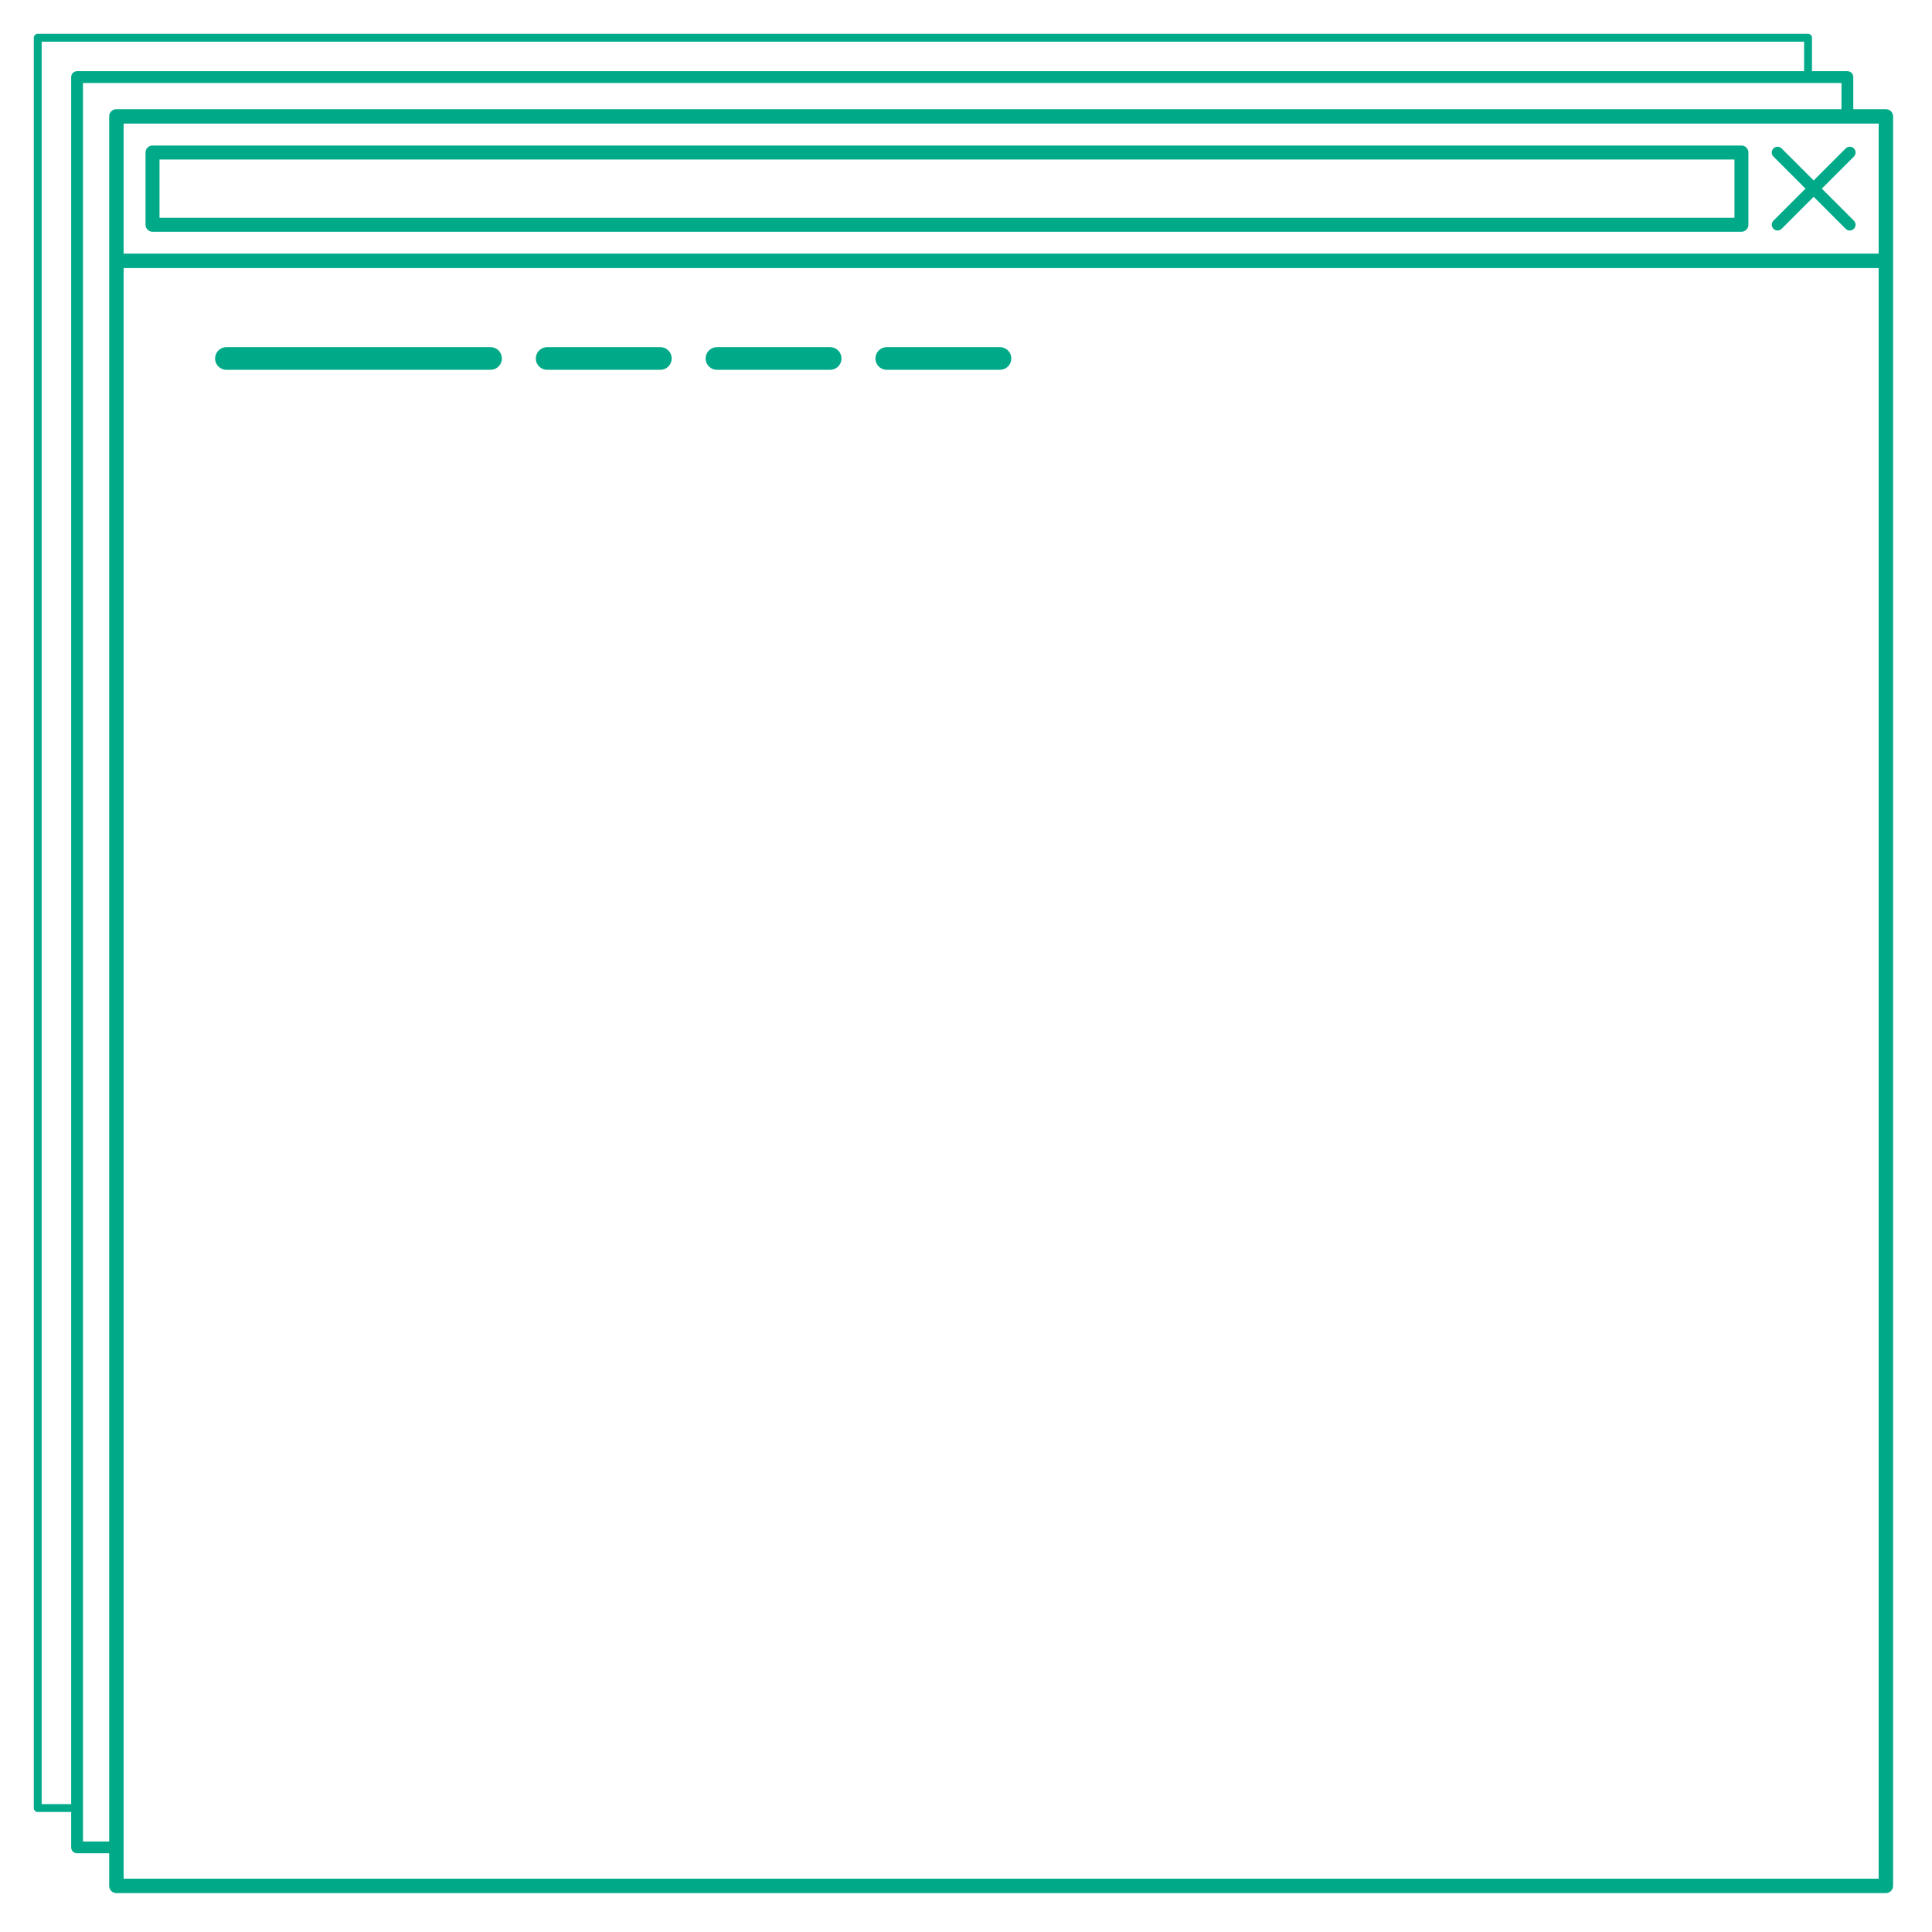 <?xml version="1.0" encoding="UTF-8" standalone="no"?>
<!-- Created with Inkscape (http://www.inkscape.org/) -->
<!-- ©Elias Eskelinen 2022 -->

<svg
   width="512"
   height="512"
   viewBox="0 0 512 512"
   version="1.1"
   id="svg5"
   sodipodi:docname="static_site.svg"
   inkscape:version="1.1.2 (0a00cf5339, 2022-02-04, custom)"
   xmlns:inkscape="http://www.inkscape.org/namespaces/inkscape"
   xmlns:sodipodi="http://sodipodi.sourceforge.net/DTD/sodipodi-0.dtd"
   xmlns="http://www.w3.org/2000/svg"
   xmlns:svg="http://www.w3.org/2000/svg">
  <sodipodi:namedview
     id="namedview7"
     pagecolor="#505050"
     bordercolor="#eeeeee"
     borderopacity="1"
     inkscape:pageshadow="0"
     inkscape:pageopacity="0"
     inkscape:pagecheckerboard="0"
     inkscape:document-units="px"
     showgrid="true"
     inkscape:zoom="6.266285"
     inkscape:cx="220.78472"
     inkscape:cy="112.9856"
     inkscape:window-width="1920"
     inkscape:window-height="1011"
     inkscape:window-x="0"
     inkscape:window-y="0"
     inkscape:window-maximized="1"
     inkscape:current-layer="layer2">
    <inkscape:grid
       type="xygrid"
       id="grid847" />
  </sodipodi:namedview>
  <defs
     id="defs2">
    <rect
       x="30"
       y="70"
       width="450"
       height="410"
       id="rect44787" />
  </defs>
  <g
     inkscape:label="Frame"
     inkscape:groupmode="layer"
     id="layer1"
     sodipodi:insensitive="true">
    <g
       id="g882"
       transform="matrix(0.957,0,0,0.957,21.277,21.277)">
      <rect
         style="fill:none;stroke:#00aa88;stroke-width:4;stroke-linecap:round;stroke-linejoin:round;stroke-miterlimit:4;stroke-dasharray:none"
         id="rect1032"
         width="490"
         height="490"
         x="10"
         y="10" />
      <rect
         style="fill:none;stroke:#00aa88;stroke-width:3.87;stroke-linecap:round;stroke-linejoin:round;stroke-miterlimit:4;stroke-dasharray:none"
         id="rect1158"
         width="440"
         height="20"
         x="20"
         y="20" />
      <path
         style="fill:none;stroke:#00aa88;stroke-width:4;stroke-linecap:butt;stroke-linejoin:miter;stroke-miterlimit:4;stroke-dasharray:none;stroke-opacity:1"
         d="M 10,50 H 500"
         id="path1330" />
      <g
         id="g1581"
         style="stroke:#00aa88;stroke-width:4;stroke-linecap:round;stroke-linejoin:miter;stroke-miterlimit:4;stroke-dasharray:none;stroke-opacity:1"
         transform="matrix(0.8,0,0,0.8,98,4)">
        <path
           style="fill:none;stroke:#00aa88;stroke-width:4;stroke-linecap:round;stroke-linejoin:miter;stroke-miterlimit:4;stroke-dasharray:none;stroke-opacity:1"
           d="M 490,20 465,45"
           id="path1495" />
        <path
           style="fill:none;stroke:#00aa88;stroke-width:4;stroke-linecap:round;stroke-linejoin:miter;stroke-miterlimit:4;stroke-dasharray:none;stroke-opacity:1"
           d="m 465,20 25,25"
           id="path1497" />
      </g>
    </g>
    <path
       style="fill:none;stroke:#00aa88;stroke-width:3.128;stroke-linecap:butt;stroke-linejoin:round;stroke-miterlimit:4;stroke-dasharray:none;stroke-opacity:1"
       d="M 30.851,489.574 H 20.426 V 20.426 H 489.574 v 10.426"
       id="path929"
       sodipodi:nodetypes="ccccc" />
    <path
       style="fill:none;stroke:#00aa88;stroke-width:2.085;stroke-linecap:butt;stroke-linejoin:round;stroke-miterlimit:4;stroke-dasharray:none;stroke-opacity:1"
       d="M 20.426,479.149 H 10 V 10 h 469.149 v 10.426"
       id="path1090"
       sodipodi:nodetypes="ccccc" />
  </g>
  <g
     inkscape:groupmode="layer"
     id="layer2"
     inkscape:label="Content">
    <path
       style="fill:none;stroke:#00aa88;stroke-width:6;stroke-linecap:round;stroke-linejoin:round;stroke-miterlimit:4;stroke-dasharray:none;stroke-opacity:1"
       d="m 60,95 h 70"
       id="path21924"
       sodipodi:nodetypes="cc" />
    <path
       style="fill:none;stroke:#00aa88;stroke-width:6;stroke-linecap:round;stroke-linejoin:round;stroke-miterlimit:4;stroke-dasharray:none;stroke-opacity:1"
       d="m 145,95 h 30"
       id="path21924-1"
       sodipodi:nodetypes="cc" />
    <path
       style="fill:none;stroke:#00aa88;stroke-width:6;stroke-linecap:round;stroke-linejoin:round;stroke-miterlimit:4;stroke-dasharray:none;stroke-opacity:1"
       d="m 190,95 h 30"
       id="path21924-1-7"
       sodipodi:nodetypes="cc" />
    <path
       style="fill:none;stroke:#00aa88;stroke-width:6;stroke-linecap:round;stroke-linejoin:round;stroke-miterlimit:4;stroke-dasharray:none;stroke-opacity:1"
       d="m 235,95 h 30"
       id="path21924-1-8"
       sodipodi:nodetypes="cc" />
  </g>
</svg>
